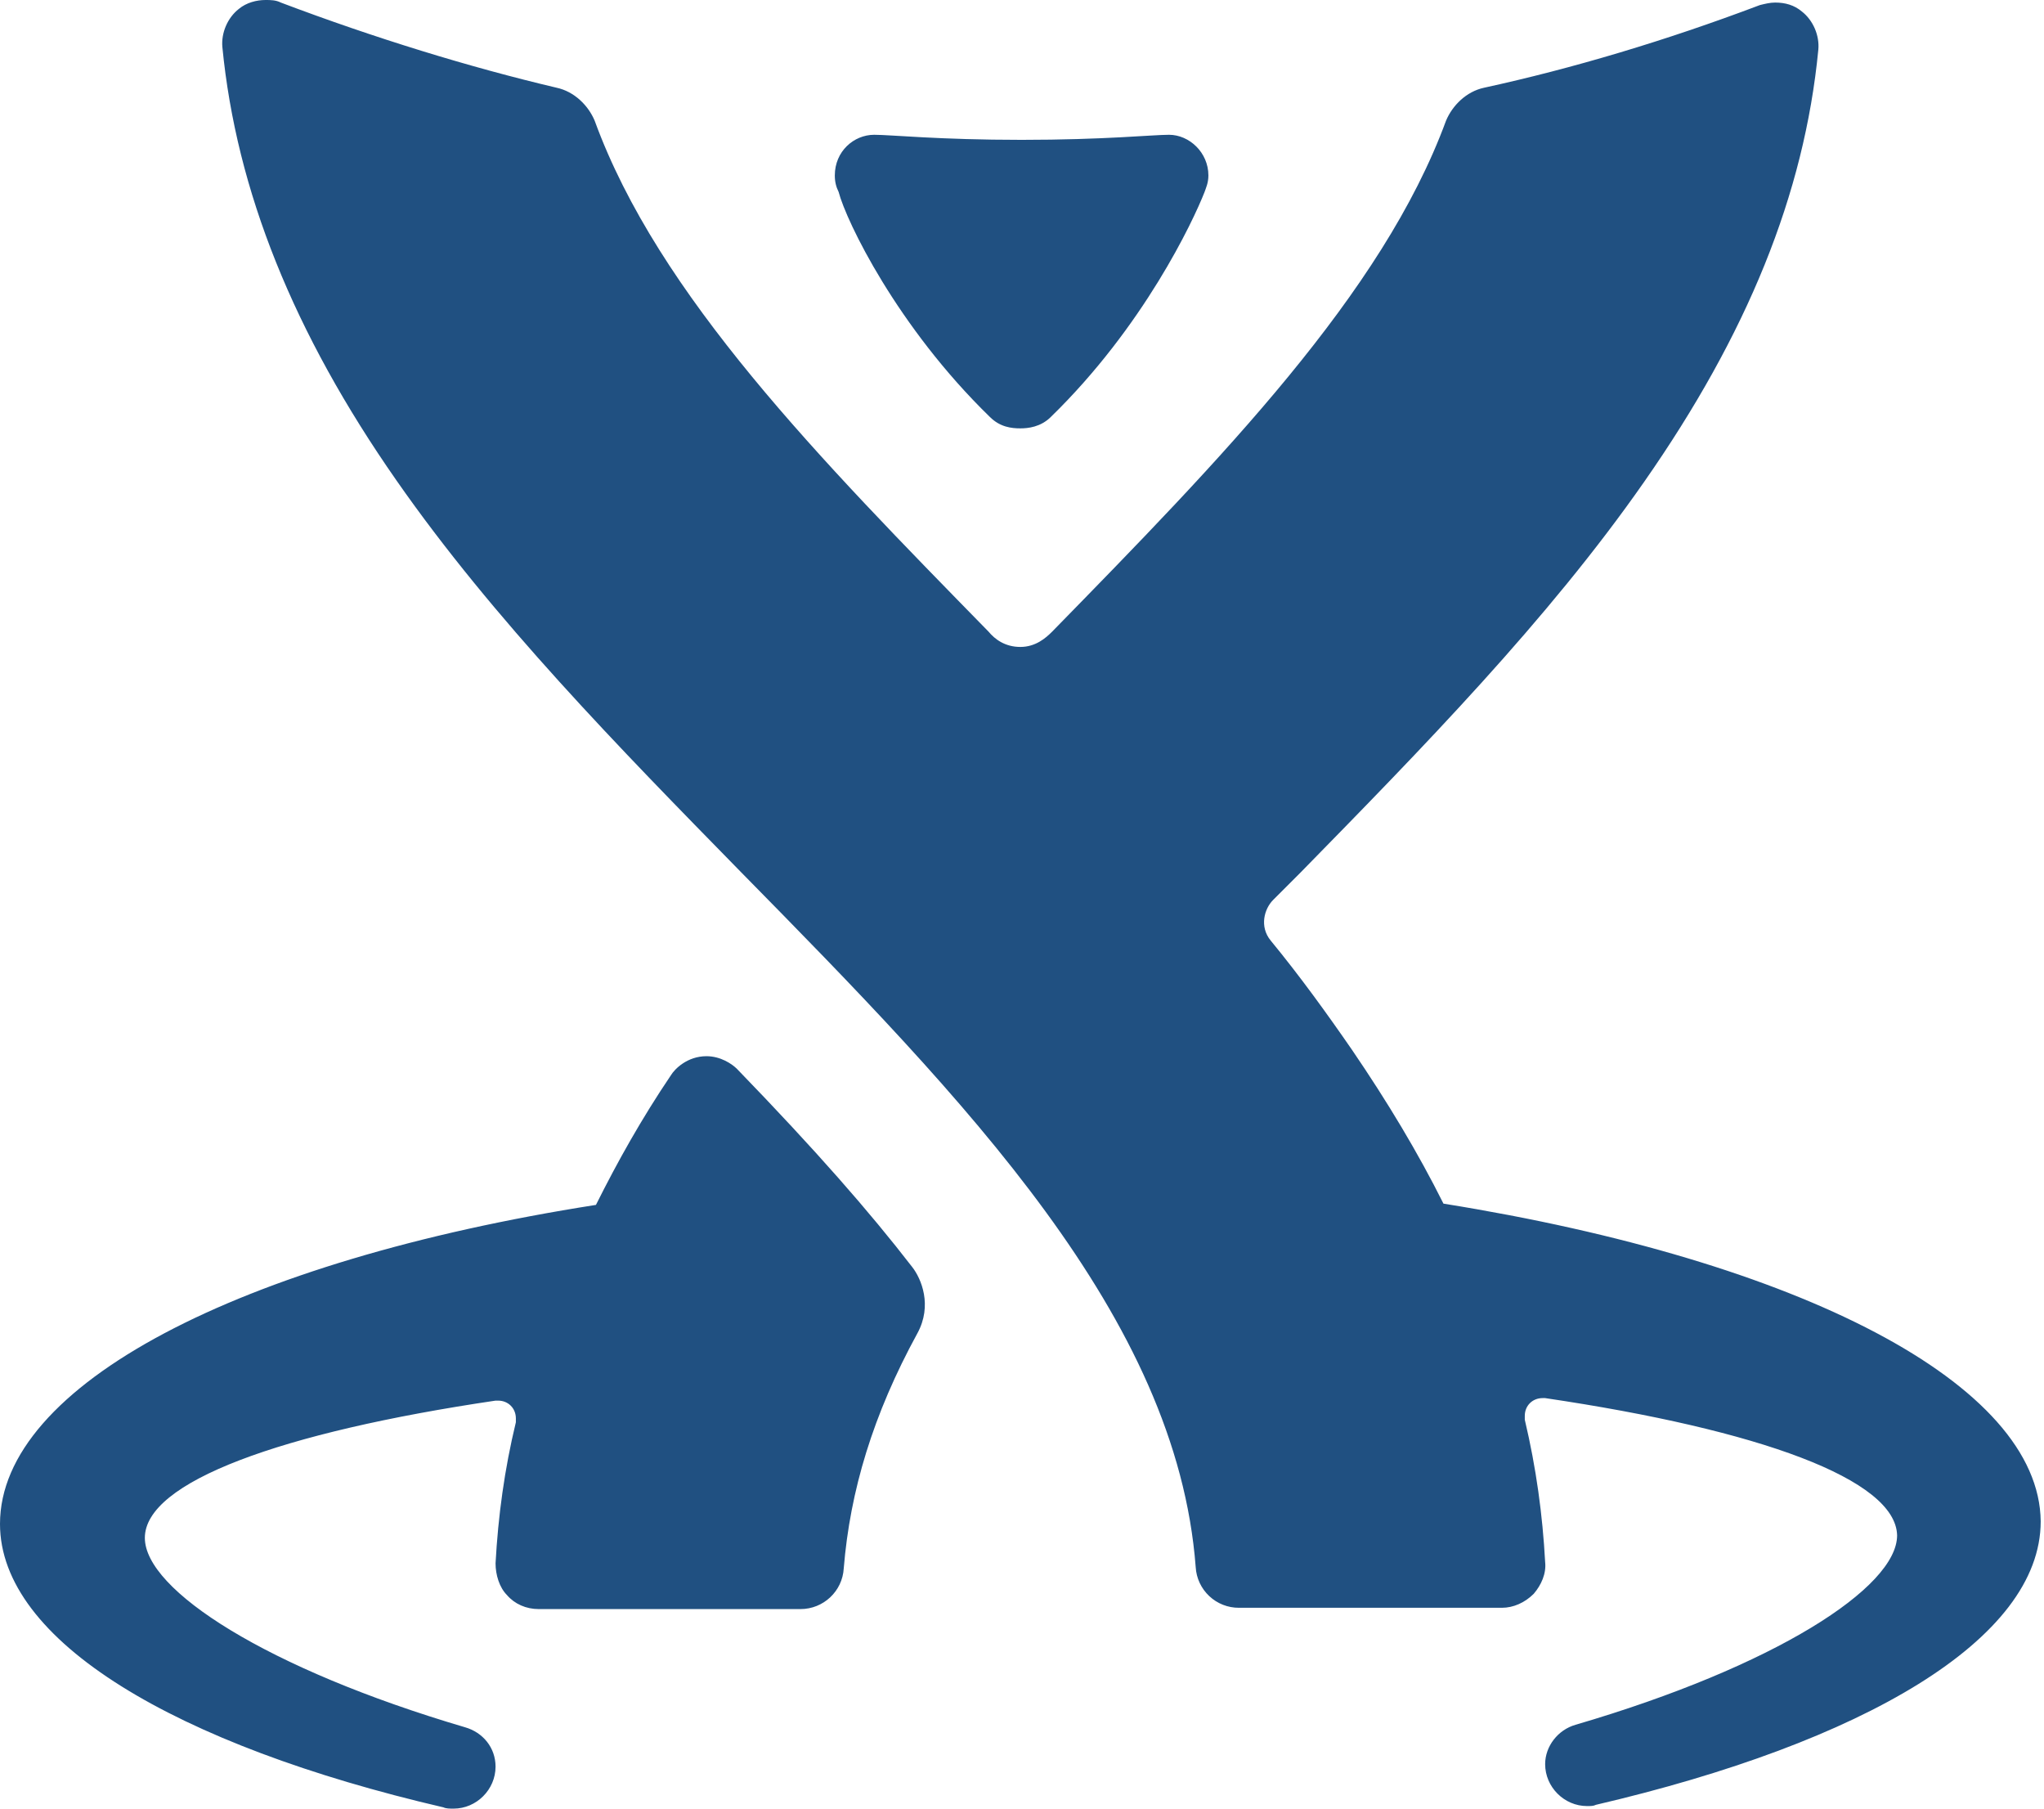 <svg width="52" height="46" viewBox="0 0 52 46" fill="none" xmlns="http://www.w3.org/2000/svg">
<path d="M36.722 30.613C36.076 29.32 35.3 28.027 34.395 26.701C33.748 25.764 33.07 24.826 32.326 23.921C32.035 23.566 32.164 23.113 32.391 22.887L33.07 22.208C36.173 19.04 39.373 15.775 41.83 12.252C44.448 8.502 45.903 4.946 46.259 1.261C46.291 0.905 46.129 0.517 45.838 0.291C45.644 0.129 45.418 0.065 45.16 0.065C45.03 0.065 44.901 0.097 44.772 0.129C42.38 1.034 39.987 1.746 37.757 2.231C37.304 2.327 36.949 2.683 36.787 3.071C35.171 7.467 31.065 11.67 26.766 16.066C26.604 16.228 26.346 16.454 25.958 16.454C25.57 16.454 25.311 16.26 25.15 16.066C20.85 11.67 16.745 7.5 15.129 3.071C14.967 2.683 14.611 2.327 14.159 2.231C11.961 1.713 9.536 0.97 7.144 0.065C7.015 1.44509e-08 6.885 0 6.756 0C6.53 0 6.271 0.065 6.077 0.226C5.786 0.453 5.625 0.84 5.657 1.196C6.013 4.849 7.467 8.469 10.086 12.219C12.543 15.743 15.743 19.008 18.846 22.176C24.568 27.994 29.934 33.49 30.419 39.858C30.435 40.138 30.558 40.401 30.763 40.594C30.967 40.786 31.237 40.893 31.518 40.892H38.209C38.5 40.892 38.791 40.763 39.018 40.537C39.212 40.311 39.341 40.02 39.309 39.729C39.244 38.533 39.082 37.337 38.791 36.108V36.011C38.791 35.753 38.985 35.559 39.244 35.559H39.309C44.772 36.367 48.23 37.627 48.263 39.05C48.263 40.375 45.16 42.38 40.084 43.867C39.632 43.996 39.309 44.416 39.309 44.869C39.309 45.45 39.793 45.935 40.375 45.935C40.472 45.935 40.537 45.935 40.602 45.903C47.39 44.319 51.916 41.701 51.916 38.694C51.883 35.203 45.806 32.068 36.722 30.613ZM18.749 27.186C18.62 27.057 18.329 26.863 17.973 26.863C17.488 26.863 17.165 27.186 17.068 27.348C16.325 28.447 15.71 29.546 15.161 30.645C6.077 32.068 0 35.235 0 38.759C0 41.733 4.461 44.384 11.282 45.968C11.347 46 11.443 46 11.54 46C12.122 46 12.607 45.515 12.607 44.933C12.607 44.448 12.284 44.06 11.831 43.931C6.788 42.444 3.685 40.44 3.685 39.114C3.685 37.692 7.144 36.431 12.607 35.623H12.672C12.93 35.623 13.124 35.817 13.124 36.076V36.173C12.834 37.369 12.672 38.565 12.607 39.761C12.607 40.052 12.704 40.375 12.898 40.569C13.092 40.795 13.383 40.925 13.706 40.925H20.365C20.947 40.925 21.432 40.472 21.465 39.89C21.626 37.919 22.208 35.979 23.339 33.91C23.727 33.199 23.436 32.52 23.21 32.229C22.111 30.807 20.753 29.255 18.749 27.186Z" fill="#205081"/>
<path d="M25.182 10.604C25.441 10.863 25.732 10.895 25.958 10.895C26.152 10.895 26.475 10.863 26.734 10.604C29.093 8.309 30.354 5.626 30.645 4.882C30.677 4.785 30.742 4.656 30.742 4.462C30.742 3.88 30.257 3.428 29.74 3.428C29.32 3.428 28.091 3.557 25.99 3.557C23.889 3.557 22.661 3.428 22.24 3.428C21.723 3.428 21.238 3.848 21.238 4.462C21.238 4.624 21.271 4.753 21.335 4.882C21.529 5.626 22.822 8.309 25.182 10.604Z" fill="#205081"/>
</svg>
